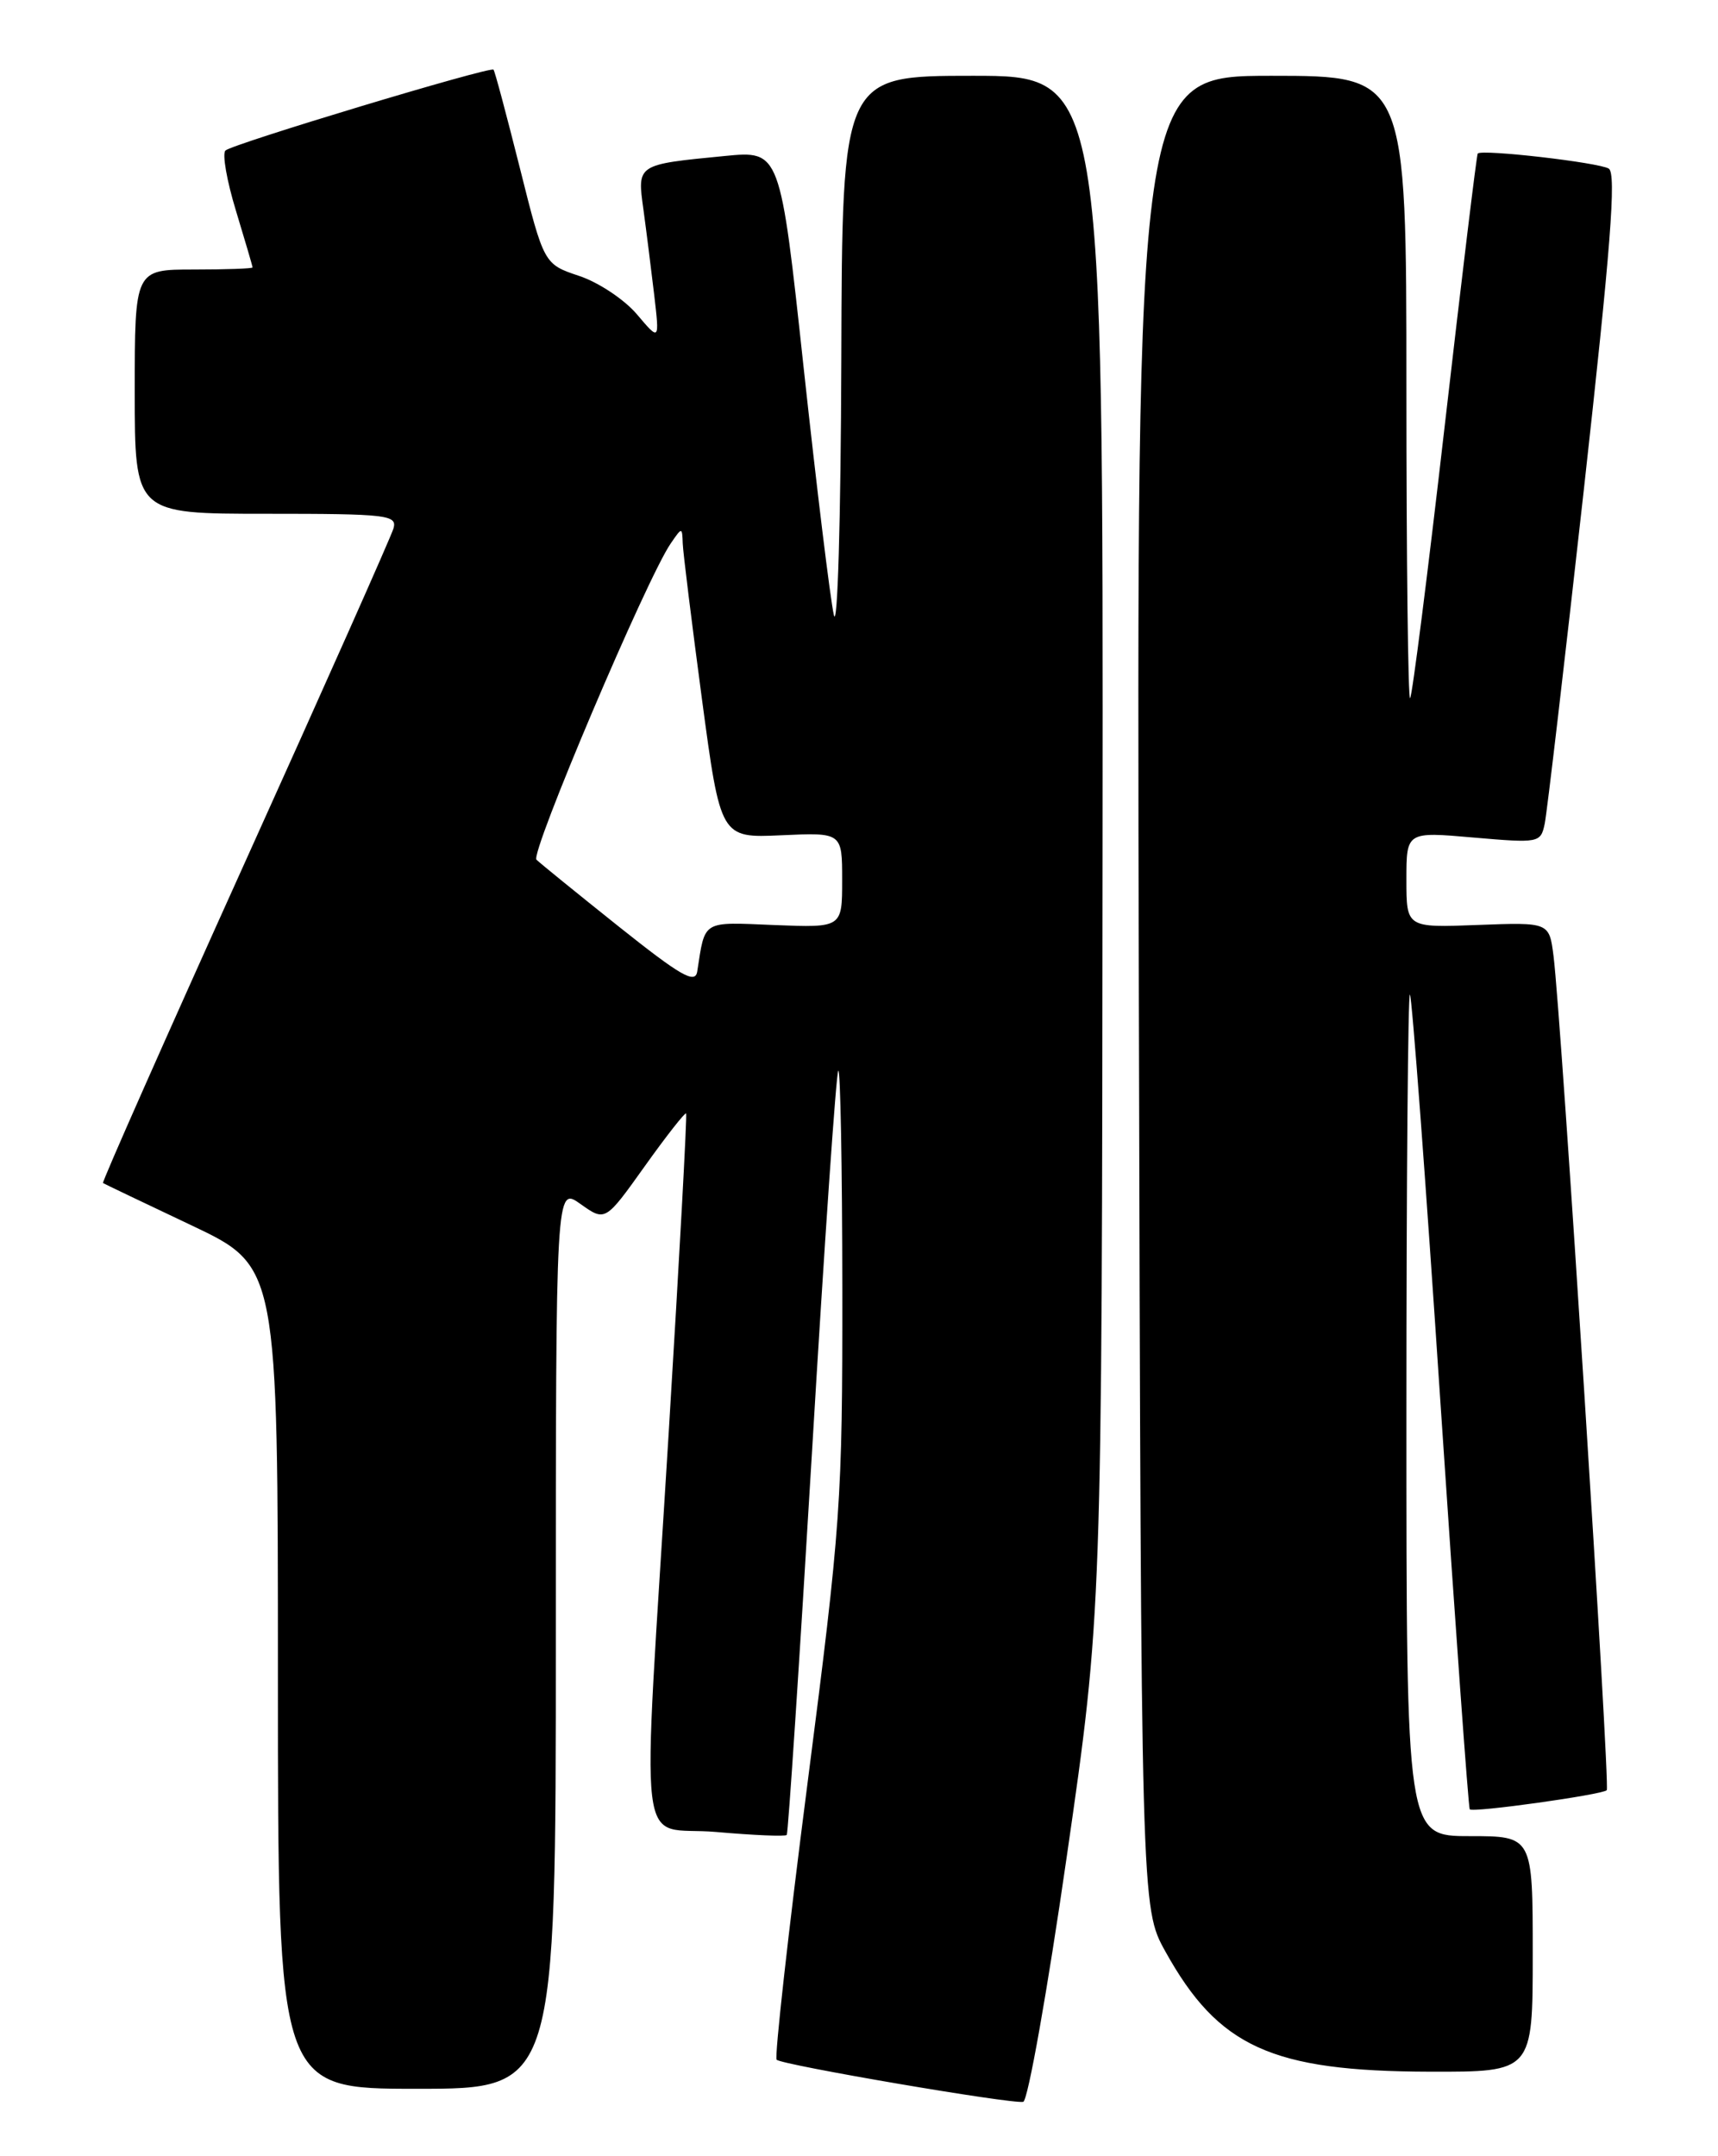 <?xml version="1.0" encoding="UTF-8" standalone="no"?>
<!DOCTYPE svg PUBLIC "-//W3C//DTD SVG 1.1//EN" "http://www.w3.org/Graphics/SVG/1.1/DTD/svg11.dtd" >
<svg xmlns="http://www.w3.org/2000/svg" xmlns:xlink="http://www.w3.org/1999/xlink" version="1.1" viewBox="0 0 204 256">
 <g >
 <path fill="currentColor"
d=" M 126.67 220.43 C 130.85 191.50 130.85 191.50 130.92 100.25 C 131.00 9.00 131.00 9.00 115.50 9.00 C 100.00 9.00 100.00 9.00 99.90 42.75 C 99.84 61.78 99.45 74.97 99.01 73.00 C 98.58 71.08 96.97 57.89 95.43 43.69 C 92.64 17.88 92.64 17.88 86.07 18.52 C 75.57 19.54 75.66 19.49 76.40 24.86 C 76.75 27.41 77.32 31.98 77.68 35.00 C 78.32 40.50 78.32 40.50 75.63 37.32 C 74.16 35.58 71.07 33.52 68.77 32.76 C 64.59 31.36 64.59 31.36 61.73 19.95 C 60.15 13.67 58.75 8.41 58.60 8.27 C 58.20 7.86 27.60 17.09 26.77 17.87 C 26.37 18.25 26.93 21.47 28.02 25.03 C 29.10 28.59 29.99 31.61 29.99 31.75 C 30.00 31.89 26.85 32.00 23.00 32.00 C 16.00 32.00 16.00 32.00 16.00 46.50 C 16.00 61.00 16.00 61.00 31.62 61.00 C 46.02 61.00 47.19 61.14 46.72 62.75 C 46.44 63.71 38.50 81.55 29.08 102.40 C 19.67 123.24 12.08 140.37 12.23 140.46 C 12.38 140.56 17.11 142.82 22.75 145.49 C 33.00 150.35 33.00 150.35 33.00 199.17 C 33.00 248.00 33.00 248.00 49.50 248.00 C 66.00 248.00 66.00 248.00 66.00 194.43 C 66.00 140.86 66.00 140.86 68.93 142.95 C 71.87 145.04 71.87 145.04 76.55 138.48 C 79.13 134.86 81.35 132.04 81.47 132.20 C 81.60 132.37 80.67 149.38 79.41 170.00 C 76.19 222.65 75.47 216.66 85.06 217.51 C 89.49 217.90 93.25 218.06 93.42 217.86 C 93.59 217.66 94.93 197.27 96.41 172.54 C 97.88 147.81 99.29 127.37 99.54 127.12 C 99.79 126.87 100.01 138.55 100.02 153.08 C 100.04 178.30 99.85 180.96 95.88 211.78 C 93.59 229.53 91.95 244.28 92.22 244.55 C 92.84 245.17 120.11 249.83 121.50 249.55 C 122.05 249.44 124.38 236.33 126.67 220.43 Z  M 182.00 232.00 C 182.00 218.00 182.00 218.00 174.50 218.00 C 167.00 218.00 167.00 218.00 167.00 167.83 C 167.00 140.24 167.19 117.86 167.42 118.09 C 167.66 118.32 169.29 140.11 171.04 166.51 C 172.80 192.90 174.37 214.64 174.52 214.82 C 174.89 215.24 190.24 213.09 190.79 212.55 C 191.22 212.11 185.39 120.73 184.47 113.50 C 183.96 109.50 183.96 109.50 175.48 109.82 C 167.00 110.15 167.00 110.15 167.00 104.44 C 167.00 98.74 167.00 98.74 174.96 99.44 C 182.74 100.11 182.94 100.08 183.42 97.82 C 183.69 96.54 185.78 78.68 188.07 58.13 C 191.25 29.54 191.95 20.59 191.03 20.02 C 189.85 19.29 175.94 17.69 175.47 18.23 C 175.34 18.38 173.58 32.89 171.56 50.47 C 169.54 68.06 167.69 82.65 167.44 82.89 C 167.20 83.13 167.00 66.61 167.00 46.17 C 167.00 9.00 167.00 9.00 150.98 9.00 C 134.96 9.00 134.96 9.00 135.23 117.75 C 135.50 226.50 135.50 226.50 138.37 231.68 C 144.67 243.04 150.98 245.92 169.75 245.97 C 182.00 246.00 182.00 246.00 182.00 232.00 Z  M 73.50 110.03 C 68.55 106.08 64.14 102.50 63.70 102.07 C 62.93 101.33 76.81 68.63 79.64 64.53 C 80.99 62.56 81.00 62.56 81.07 64.53 C 81.11 65.61 82.14 73.92 83.35 83.00 C 85.56 99.50 85.56 99.50 92.78 99.17 C 100.00 98.84 100.00 98.84 100.00 104.50 C 100.00 110.15 100.00 110.15 91.95 109.83 C 83.27 109.47 83.75 109.18 82.79 115.35 C 82.55 116.86 80.83 115.87 73.50 110.03 Z "/>
</g>
</svg>
